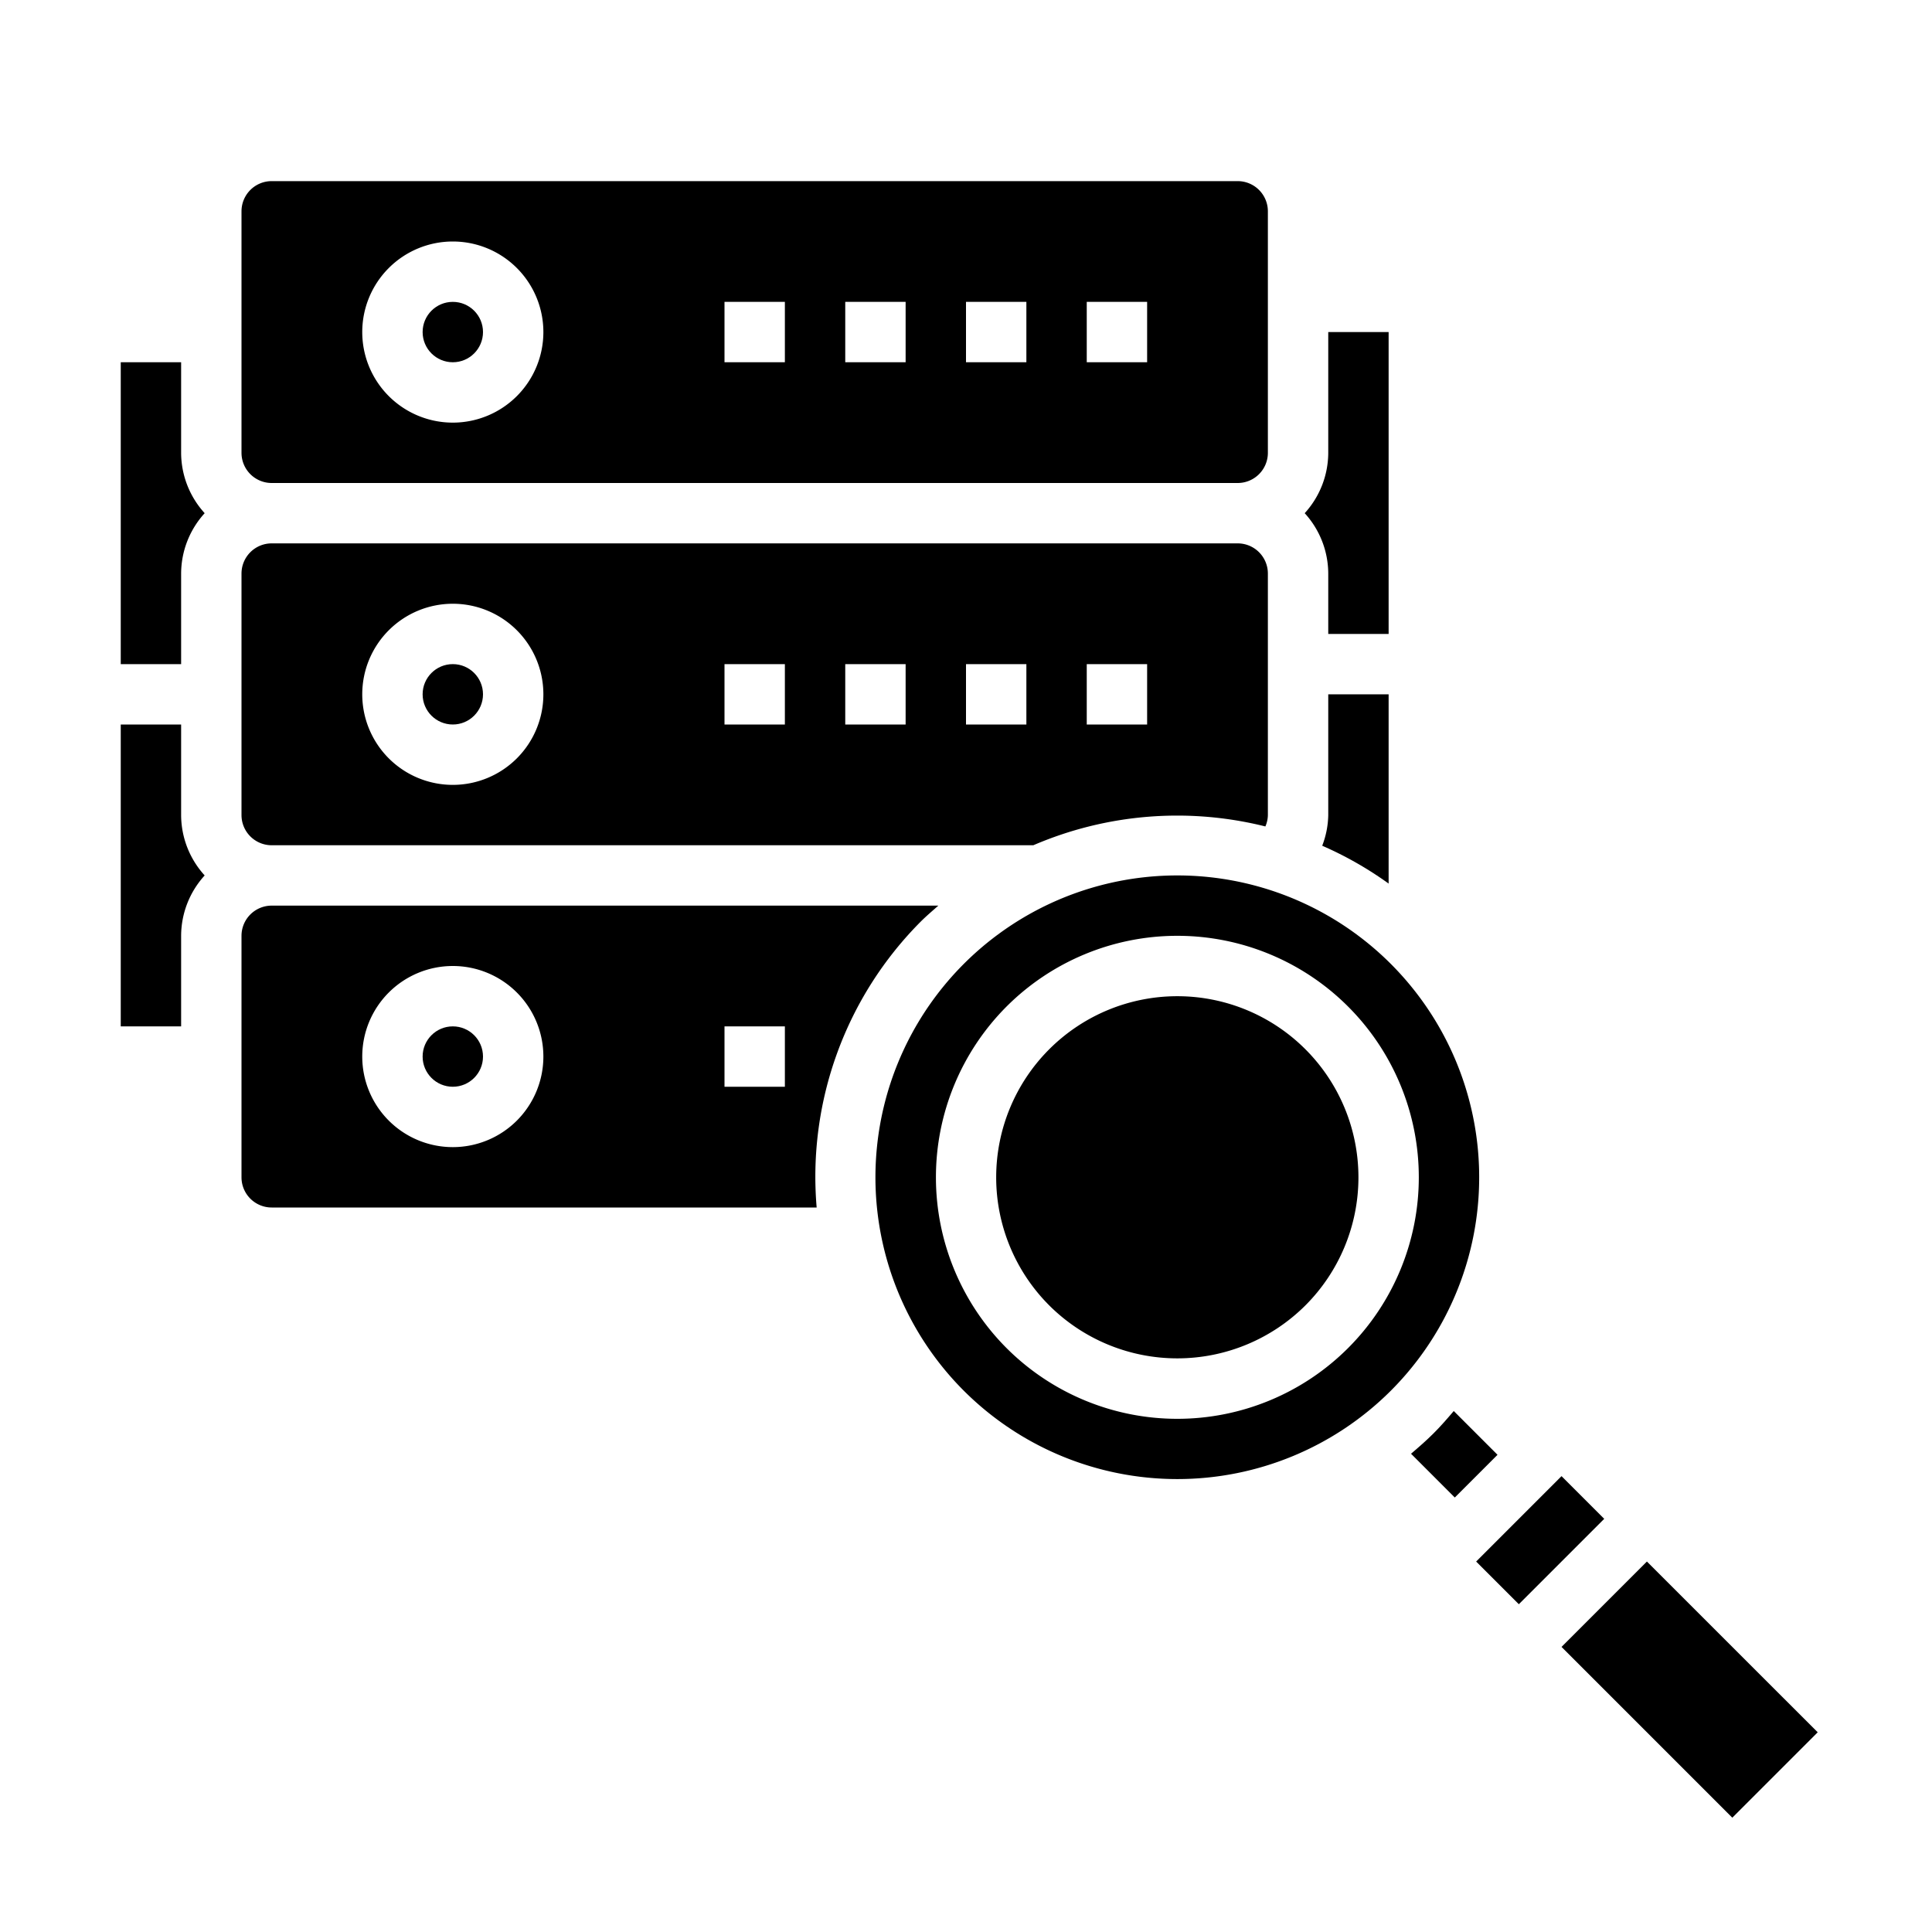 <svg xmlns="http://www.w3.org/2000/svg" viewBox="0 0 64 64" x="0px" y="0px"><g><path d="M46.071,46.071a10,10,0,1,0-14.142,0A10.009,10.009,0,0,0,46.071,46.071ZM33.343,33.343a8,8,0,1,1,0,11.314A8.01,8.01,0,0,1,33.343,33.343Z"></path><path d="M41,18H9a1,1,0,0,0-1,1v8a1,1,0,0,0,1,1H34.23a12.052,12.052,0,0,1,7.687-.623A.976.976,0,0,0,42,27V19A1,1,0,0,0,41,18ZM15,26a3,3,0,1,1,3-3A3,3,0,0,1,15,26Zm11-2H24V22h2Zm4,0H28V22h2Zm4,0H32V22h2Zm4,0H36V22h2Z"></path><path d="M43.243,43.243a6,6,0,1,0-8.486,0A6.008,6.008,0,0,0,43.243,43.243Z"></path><circle cx="15" cy="23" r="1"></circle><circle cx="15" cy="35" r="1"></circle><path d="M42,7a1,1,0,0,0-1-1H9A1,1,0,0,0,8,7v8a1,1,0,0,0,1,1H41a1,1,0,0,0,1-1ZM15,14a3,3,0,1,1,3-3A3,3,0,0,1,15,14Zm11-2H24V10h2Zm4,0H28V10h2Zm4,0H32V10h2Zm4,0H36V10h2Z"></path><path d="M31.084,30H9a1,1,0,0,0-1,1v8a1,1,0,0,0,1,1H27.053a11.973,11.973,0,0,1,3.462-9.485C30.7,30.332,30.893,30.169,31.084,30ZM15,38a3,3,0,1,1,3-3A3,3,0,0,1,15,38Zm11-2H24V34h2Z"></path><circle cx="15" cy="11" r="1"></circle><rect x="49.021" y="50.021" width="4" height="2" transform="translate(-21.134 51.027) rotate(-45.005)"></rect><polygon points="60.213 57.385 60.214 57.384 54.556 51.728 51.728 54.556 57.385 60.213 60.213 57.385"></polygon><path d="M4,24V34H6V31a2.981,2.981,0,0,1,.78-2A2.981,2.981,0,0,1,6,27V24Z"></path><path d="M48.157,46.742c-.215.254-.433.505-.672.743s-.49.457-.743.672l1.45,1.45,1.415-1.415Z"></path><path d="M6,15V12H4V22H6V19a2.981,2.981,0,0,1,.78-2A2.981,2.981,0,0,1,6,15Z"></path><path d="M44,27a2.954,2.954,0,0,1-.2,1.016A11.885,11.885,0,0,1,46,29.27V23H44Z"></path><path d="M46,11H44v4a2.981,2.981,0,0,1-.78,2A2.981,2.981,0,0,1,44,19v2h2Z"></path></g></svg>